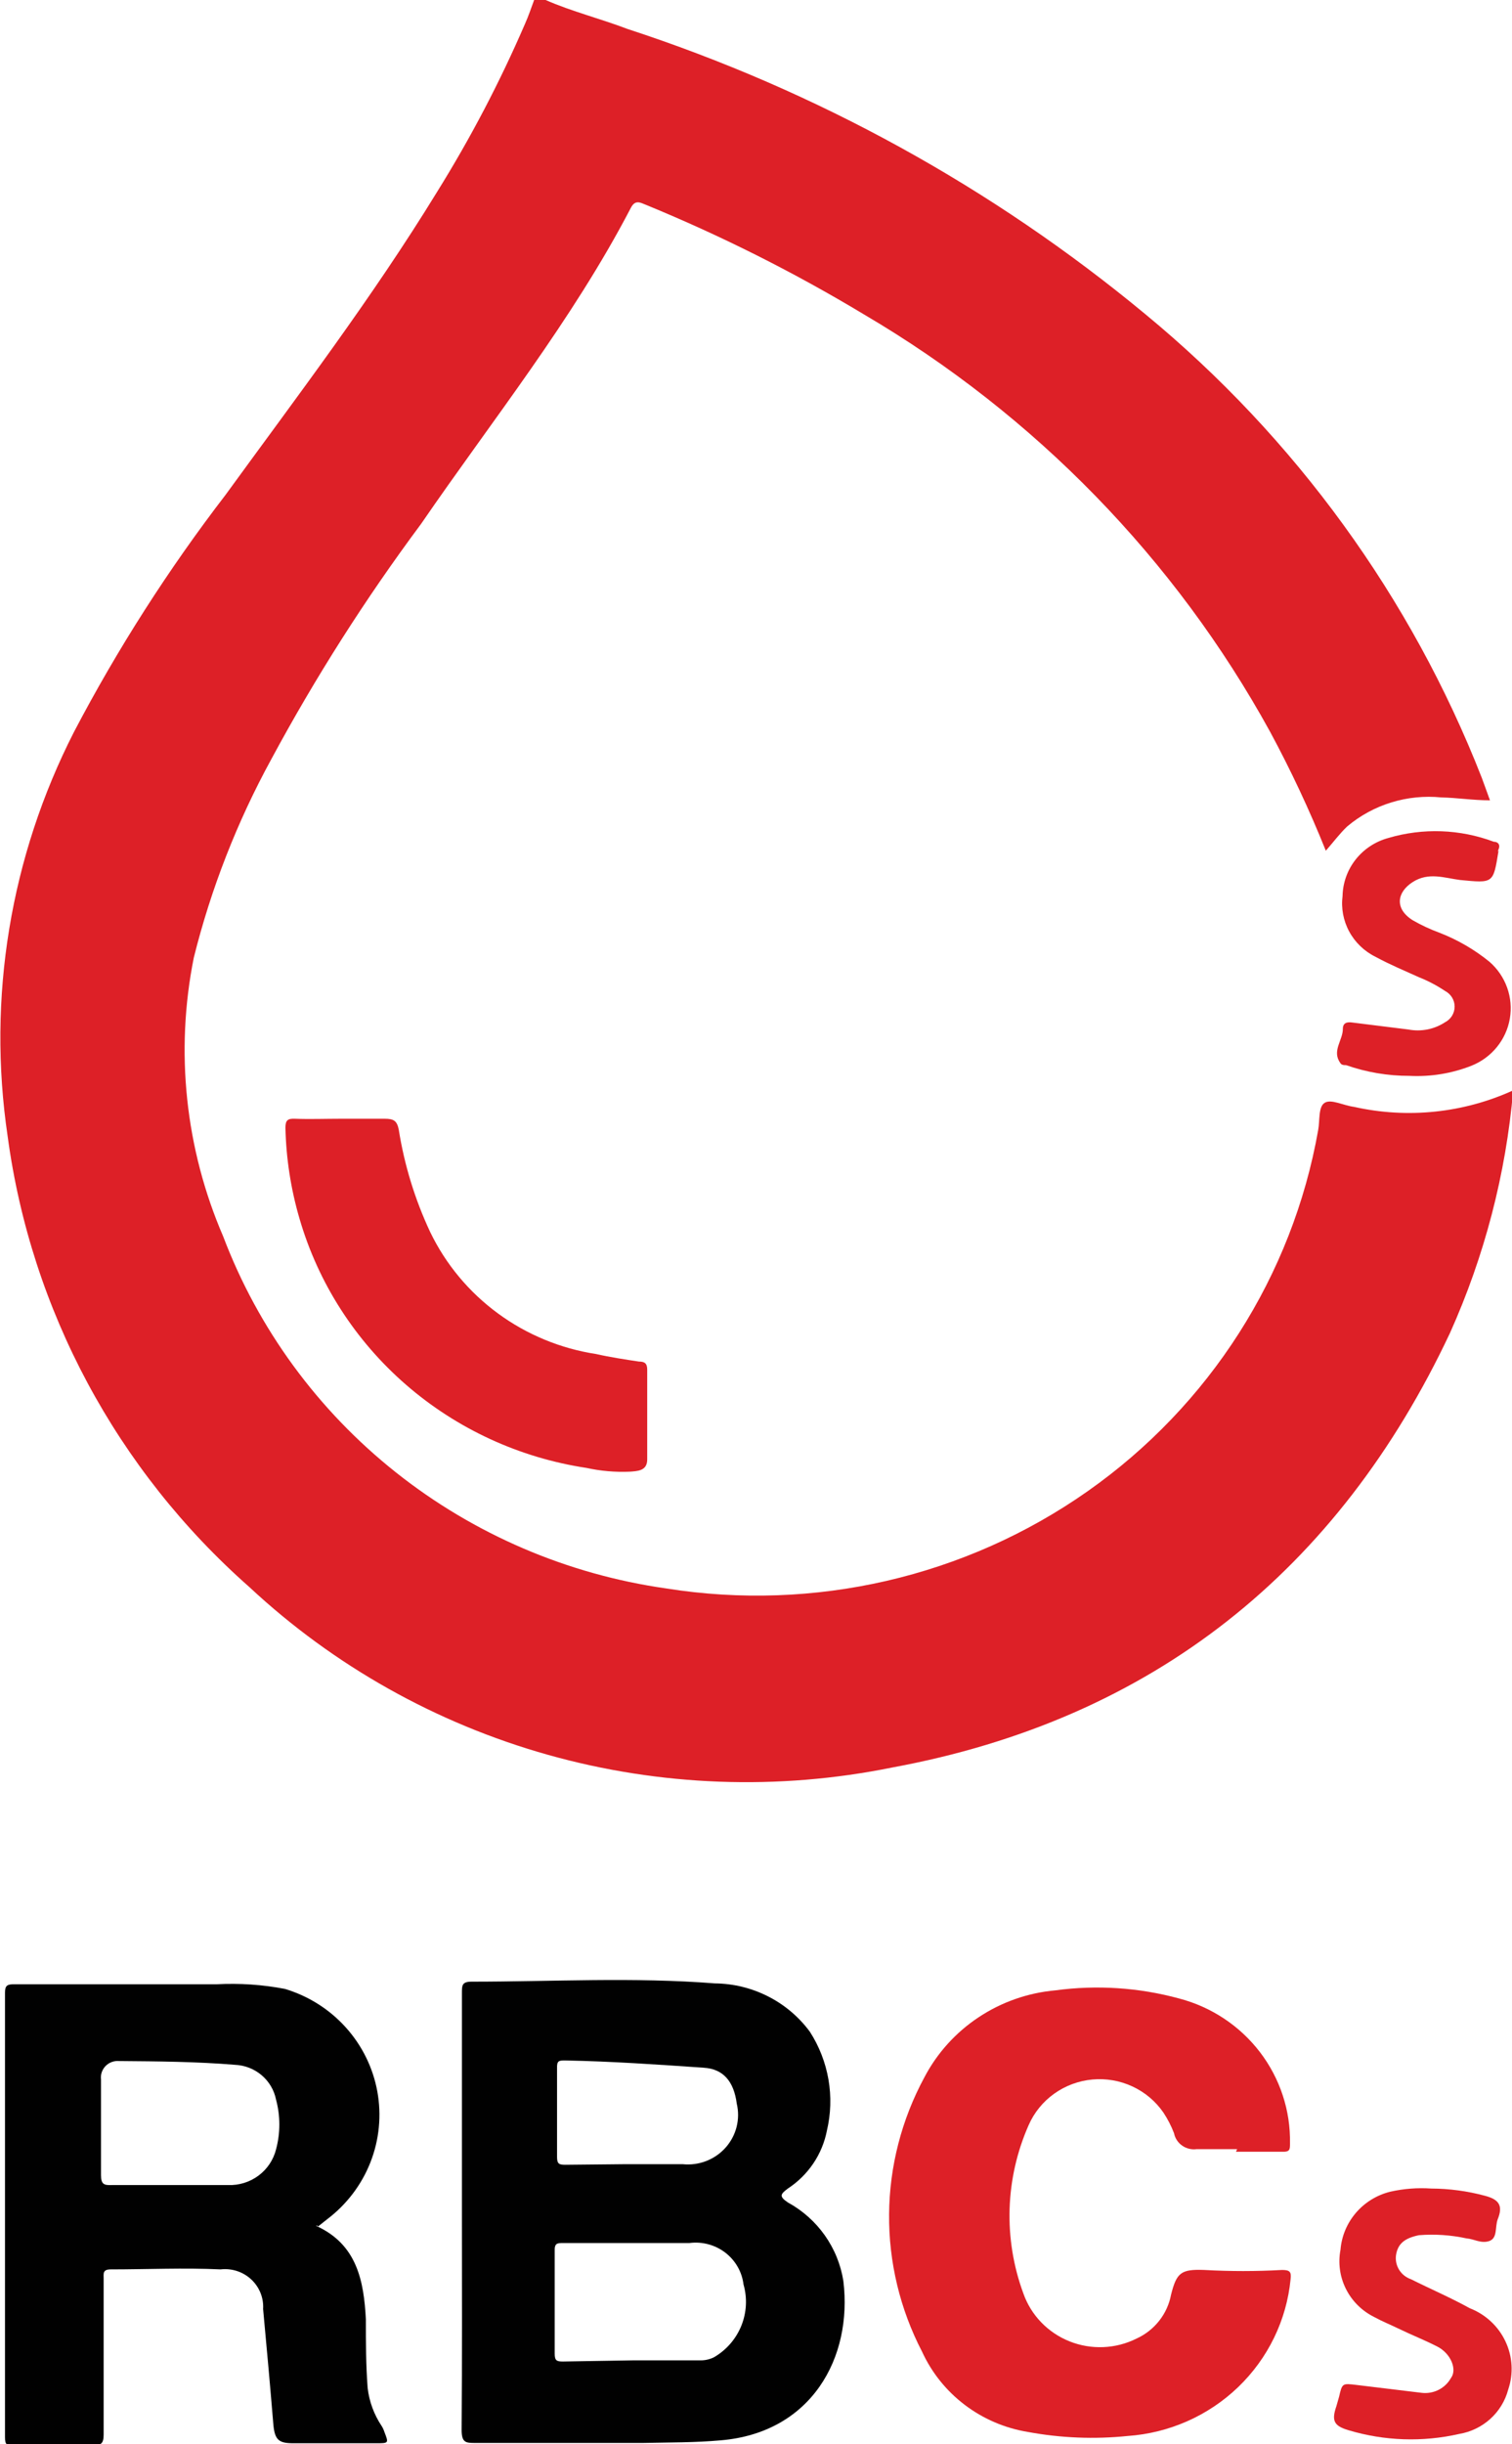 <svg width="112" height="181" viewBox="0 0 112 181" fill="none" xmlns="http://www.w3.org/2000/svg">
<g clip-path="url(#clip0_502_229)">
<path d="M34.216 163.876C34.216 158.447 34.216 153.018 34.216 147.59C34.216 147.032 34.216 146.753 34.933 146.753C40.937 146.753 46.962 146.409 52.944 146.881C54.321 146.894 55.675 147.224 56.899 147.847C58.123 148.469 59.182 149.366 59.992 150.465C60.683 151.541 61.15 152.742 61.367 153.999C61.584 155.255 61.545 156.541 61.253 157.782C61.084 158.651 60.742 159.479 60.245 160.216C59.748 160.953 59.107 161.584 58.36 162.074C57.816 162.482 57.686 162.653 58.36 163.104C59.449 163.7 60.385 164.534 61.098 165.542C61.81 166.55 62.28 167.705 62.471 168.919C63.167 174.605 60.1 180.163 53.379 180.721C51.465 180.893 49.551 180.871 47.636 180.914C43.482 180.914 39.349 180.914 35.216 180.914C34.52 180.914 34.194 180.914 34.194 179.948C34.237 174.648 34.216 169.262 34.216 163.876ZM46.853 174.799H49.377C50.225 174.799 51.073 174.799 51.922 174.799C52.262 174.797 52.597 174.716 52.9 174.562C53.813 174.026 54.521 173.207 54.914 172.234C55.307 171.26 55.364 170.185 55.075 169.176C55.019 168.715 54.871 168.269 54.638 167.864C54.406 167.46 54.095 167.104 53.723 166.819C53.351 166.534 52.925 166.324 52.47 166.202C52.015 166.08 51.541 166.048 51.073 166.108H41.763C41.263 166.108 41.067 166.108 41.089 166.73C41.089 169.262 41.089 171.773 41.089 174.305C41.089 174.82 41.241 174.884 41.698 174.884L46.853 174.799ZM46.223 160.271H50.573C51.162 160.331 51.758 160.251 52.309 160.038C52.861 159.825 53.353 159.485 53.745 159.046C54.136 158.607 54.416 158.082 54.561 157.515C54.705 156.949 54.71 156.356 54.575 155.787C54.358 154.134 53.575 153.212 52.117 153.126C48.702 152.89 45.309 152.654 41.872 152.589C41.415 152.589 41.241 152.589 41.263 153.169C41.263 155.357 41.263 157.546 41.263 159.735C41.263 160.25 41.415 160.314 41.872 160.314L46.223 160.271Z" fill="#010101"/>
<path d="M23.427 164.842C26.45 166.215 26.951 168.919 27.103 171.773C27.103 173.468 27.103 175.142 27.233 176.837C27.349 177.85 27.707 178.82 28.277 179.67C28.36 179.804 28.426 179.948 28.473 180.099C28.799 180.936 28.799 180.936 27.864 180.936H21.708C20.642 180.936 20.36 180.678 20.251 179.584C20.012 176.687 19.751 173.79 19.49 171.001C19.515 170.593 19.449 170.185 19.297 169.806C19.145 169.426 18.91 169.084 18.609 168.803C18.308 168.523 17.949 168.311 17.556 168.183C17.163 168.055 16.747 168.013 16.336 168.061C13.617 167.932 10.919 168.061 8.2 168.061C7.591 168.061 7.678 168.383 7.678 168.747C7.678 172.588 7.678 176.43 7.678 180.292C7.678 180.957 7.483 181.107 6.852 181.086C4.894 181.086 2.958 181.086 1.001 181.086C0.522 181.086 0.37 181.086 0.37 180.485C0.37 169.513 0.37 158.541 0.37 147.568C0.37 147.032 0.544 146.946 1.044 146.946C6.047 146.946 11.05 146.946 16.053 146.946C17.743 146.856 19.438 146.972 21.099 147.289C22.838 147.81 24.397 148.793 25.605 150.132C26.814 151.47 27.624 153.111 27.948 154.875C28.272 156.638 28.096 158.456 27.441 160.127C26.785 161.799 25.674 163.259 24.232 164.349L23.557 164.885C23.557 164.885 23.47 164.756 23.427 164.842ZM12.551 161.816C14.03 161.816 15.487 161.816 16.901 161.816C17.709 161.845 18.503 161.598 19.148 161.117C19.794 160.637 20.253 159.952 20.447 159.177C20.773 157.968 20.773 156.695 20.447 155.486C20.306 154.782 19.929 154.145 19.376 153.678C18.824 153.211 18.128 152.941 17.401 152.911C14.552 152.675 11.681 152.654 8.831 152.632C8.646 152.615 8.459 152.639 8.284 152.702C8.109 152.765 7.951 152.867 7.822 152.999C7.692 153.131 7.595 153.29 7.536 153.464C7.477 153.638 7.459 153.823 7.483 154.006C7.483 156.366 7.483 158.726 7.483 161.087C7.483 161.752 7.7 161.838 8.266 161.816H12.551Z" fill="#010101"/>
<path d="M91.64 159.156C90.64 159.156 89.639 159.156 88.638 159.156C88.26 159.207 87.875 159.113 87.564 158.893C87.252 158.674 87.038 158.346 86.964 157.975C86.76 157.441 86.497 156.93 86.181 156.452C85.606 155.615 84.813 154.946 83.886 154.515C82.96 154.083 81.932 153.906 80.912 154C79.892 154.094 78.916 154.457 78.086 155.051C77.257 155.644 76.604 156.447 76.197 157.375C74.451 161.327 74.311 165.79 75.805 169.842C76.085 170.639 76.535 171.368 77.125 171.98C77.714 172.592 78.429 173.073 79.222 173.39C80.015 173.707 80.868 173.853 81.723 173.818C82.578 173.784 83.415 173.569 84.179 173.189C84.841 172.888 85.419 172.435 85.866 171.867C86.313 171.3 86.615 170.634 86.746 169.928C87.159 168.297 87.486 168.039 89.204 168.104C91.124 168.211 93.049 168.211 94.968 168.104C95.556 168.104 95.664 168.254 95.599 168.79C95.303 171.821 93.928 174.65 91.718 176.776C89.508 178.901 86.606 180.185 83.527 180.399C81.06 180.652 78.569 180.55 76.131 180.099C74.431 179.819 72.828 179.131 71.462 178.094C70.096 177.057 69.01 175.704 68.301 174.155C66.665 171.005 65.827 167.512 65.858 163.973C65.888 160.435 66.786 156.956 68.475 153.834C69.413 152.043 70.794 150.515 72.49 149.39C74.185 148.264 76.141 147.579 78.176 147.397C81.238 146.983 84.354 147.187 87.333 147.997C89.723 148.621 91.831 150.017 93.322 151.962C94.812 153.907 95.599 156.289 95.556 158.727C95.556 159.177 95.556 159.37 94.968 159.349C93.837 159.349 92.684 159.349 91.553 159.349L91.64 159.156Z" fill="#DD2027"/>
<path d="M106.018 162.074C107.363 162.08 108.701 162.261 109.999 162.61C111.065 162.889 111.347 163.361 110.934 164.37C110.738 164.928 110.934 165.743 110.325 165.958C109.716 166.172 109.194 165.808 108.628 165.765C107.472 165.515 106.285 165.435 105.105 165.529C104.061 165.743 103.539 166.151 103.408 167.009C103.356 167.387 103.439 167.77 103.641 168.095C103.843 168.419 104.153 168.665 104.517 168.79C105.975 169.52 107.476 170.164 108.868 170.936C110.036 171.389 110.983 172.267 111.513 173.39C112.044 174.512 112.117 175.792 111.717 176.966C111.496 177.8 111.035 178.553 110.391 179.135C109.747 179.717 108.946 180.104 108.085 180.249C105.374 180.866 102.546 180.77 99.884 179.97C98.797 179.648 98.623 179.262 98.992 178.189L99.188 177.502C99.427 176.472 99.427 176.494 100.515 176.623L105.3 177.202C105.732 177.255 106.171 177.179 106.558 176.984C106.946 176.789 107.266 176.484 107.476 176.108C107.954 175.485 107.476 174.284 106.453 173.769C105.431 173.254 104.648 172.953 103.756 172.524C102.864 172.095 102.407 171.923 101.777 171.58C100.872 171.128 100.141 170.397 99.694 169.499C99.246 168.601 99.107 167.584 99.297 166.602C99.379 165.597 99.778 164.644 100.437 163.874C101.096 163.104 101.983 162.557 102.973 162.31C103.971 162.083 104.997 162.004 106.018 162.074Z" fill="#DD2027"/>
<path d="M40.414 0C42.372 0.858 44.46 1.373 46.483 2.146C60.507 6.724 73.52 13.889 84.832 23.261C95.958 32.434 104.536 44.249 109.759 57.594C109.955 58.109 110.129 58.624 110.368 59.268C109.085 59.268 107.91 59.075 106.757 59.053C105.51 58.93 104.251 59.057 103.055 59.426C101.859 59.794 100.751 60.397 99.797 61.199C99.231 61.735 98.775 62.358 98.209 63.001C96.999 59.988 95.62 57.043 94.076 54.182C87.049 41.4 76.656 30.724 63.993 23.282C58.831 20.175 53.436 17.464 47.853 15.171C47.419 14.999 47.049 14.763 46.722 15.407C42.372 23.754 36.477 31.093 31.192 38.796C27.072 44.333 23.364 50.156 20.098 56.221C17.561 60.86 15.631 65.8 14.356 70.919C12.963 77.86 13.722 85.053 16.531 91.562C19.128 98.413 23.546 104.448 29.321 109.035C35.096 113.622 42.016 116.592 49.354 117.634C60.311 119.377 71.523 116.791 80.561 110.438C89.6 104.084 95.737 94.473 97.643 83.687C97.774 82.979 97.643 81.97 98.122 81.67C98.6 81.37 99.492 81.863 100.297 81.97C104.256 82.858 108.402 82.428 112.087 80.747C111.546 86.948 109.965 93.017 107.41 98.708C99.144 116.282 85.419 127.333 66.082 130.895C57.64 132.609 48.904 132.289 40.615 129.962C32.326 127.634 24.728 123.369 18.467 117.527C8.648 108.864 2.298 97.019 0.565 84.138C-0.954 73.898 0.762 63.446 5.481 54.203C8.707 48.047 12.463 42.175 16.705 36.651C22.056 29.291 27.581 22.038 32.366 14.227C34.851 10.236 37.032 6.069 38.892 1.76C39.153 1.18 39.349 0.579 39.566 0L40.414 0Z" fill="#DD2027"/>
<path d="M25.276 82.85C26.341 82.85 27.451 82.85 28.495 82.85C29.169 82.85 29.408 83 29.539 83.665C29.955 86.285 30.738 88.834 31.866 91.24C33.014 93.62 34.734 95.686 36.876 97.26C39.018 98.835 41.517 99.869 44.156 100.274C45.2 100.51 46.331 100.682 47.332 100.832C47.745 100.832 47.941 100.961 47.941 101.433C47.941 103.579 47.941 105.853 47.941 108.085C47.941 108.943 47.201 108.943 46.658 108.986C45.577 109.033 44.494 108.939 43.438 108.707C38.479 107.956 33.841 105.819 30.075 102.548C26.309 99.278 23.571 95.011 22.187 90.253C21.545 88.061 21.194 85.796 21.143 83.515C21.143 82.957 21.317 82.829 21.839 82.85C22.926 82.893 24.101 82.85 25.276 82.85Z" fill="#DD2027"/>
<path d="M104.409 79.674C102.808 79.677 101.219 79.409 99.71 78.88C99.558 78.88 99.362 78.88 99.275 78.709C98.644 77.829 99.471 77.035 99.471 76.198C99.471 75.747 99.775 75.662 100.189 75.726L104.322 76.241C105.264 76.421 106.241 76.229 107.041 75.704C107.255 75.594 107.434 75.427 107.559 75.223C107.684 75.018 107.75 74.784 107.75 74.546C107.75 74.307 107.684 74.073 107.559 73.869C107.434 73.665 107.255 73.498 107.041 73.387C106.441 72.984 105.799 72.646 105.126 72.378C104.039 71.885 102.951 71.434 101.885 70.855C101.057 70.445 100.377 69.791 99.941 68.984C99.504 68.177 99.333 67.256 99.449 66.349C99.47 65.368 99.812 64.42 100.423 63.647C101.035 62.874 101.883 62.316 102.842 62.057C105.406 61.3 108.15 61.398 110.651 62.336C110.978 62.336 111.152 62.572 110.999 62.915C110.847 63.259 110.999 62.915 110.999 63.023C110.608 65.447 110.63 65.404 108.15 65.168C106.997 65.018 105.822 64.568 104.648 65.319C103.473 66.07 103.278 67.293 104.648 68.151C105.279 68.514 105.942 68.823 106.627 69.074C107.966 69.594 109.214 70.318 110.325 71.22C110.921 71.737 111.373 72.396 111.638 73.134C111.903 73.872 111.972 74.665 111.839 75.436C111.706 76.208 111.376 76.934 110.878 77.544C110.381 78.154 109.734 78.629 108.998 78.923C107.541 79.497 105.975 79.753 104.409 79.674Z" fill="#DD2027"/>
</g>
<defs>
<clipPath id="clip0_502_229">
<rect width="112" height="181" fill="white"/>
</clipPath>
</defs>
</svg>
